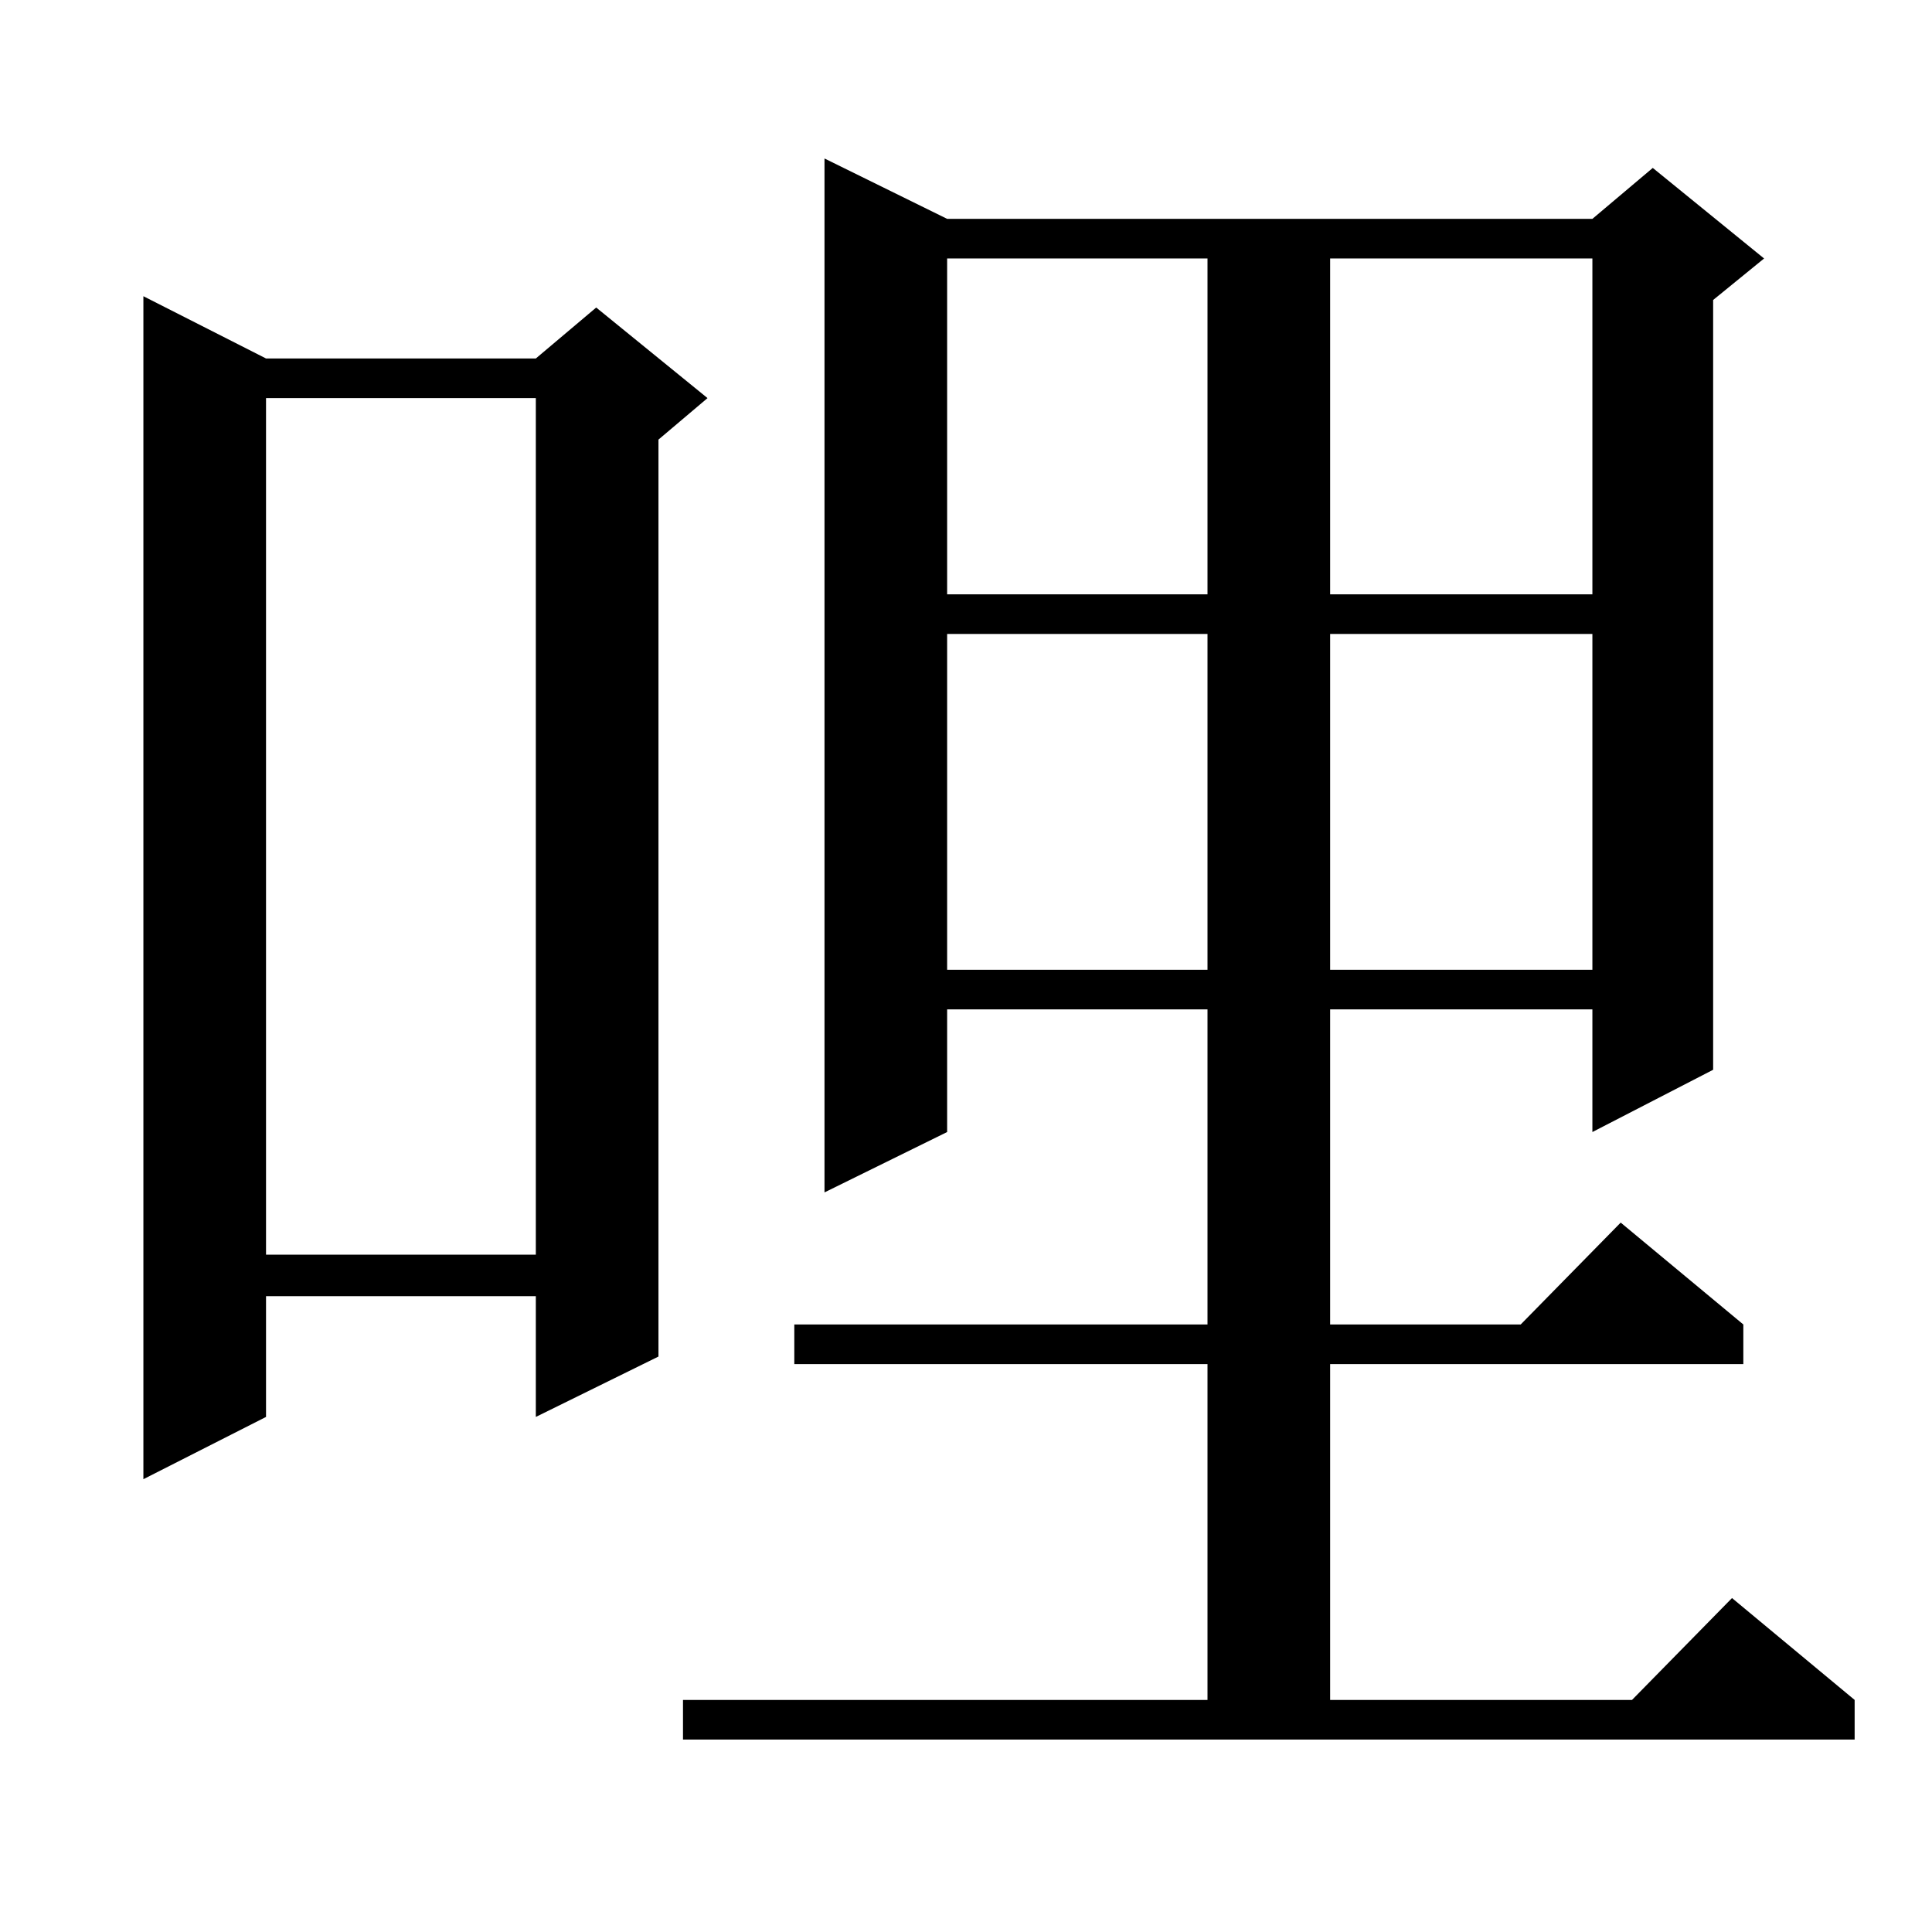 <?xml version="1.0" standalone="no"?>
<!DOCTYPE svg PUBLIC "-//W3C//DTD SVG 1.1//EN" "http://www.w3.org/Graphics/SVG/1.1/DTD/svg11.dtd" >
<svg xmlns="http://www.w3.org/2000/svg" xmlns:xlink="http://www.w3.org/1999/xlink" version="1.1" viewBox="0 -144 1024 1024">
  <g transform="matrix(1 0 0 -1 0 880)">
   <path fill="currentColor"
d="M362 123h278v178h-219v21h219v167h-138v-65l-65 -32v548l65 -32h342l32 27l59 -48l-27 -22v-408l-64 -33v65h-139v-167h101l53 54l65 -54v-21h-219v-178h160l53 54l65 -54v-21h-621v21zM141 834h143l32 27l59 -48l-26 -22v-486l-65 -32v64h-143v-64l-65 -33v627zM141 813
v-454h143v454h-143zM502 688v-178h138v178h-138zM705 688v-178h139v178h-139zM502 887v-178h138v178h-138zM705 887v-178h139v178h-139z" />
  </g>

</svg>
